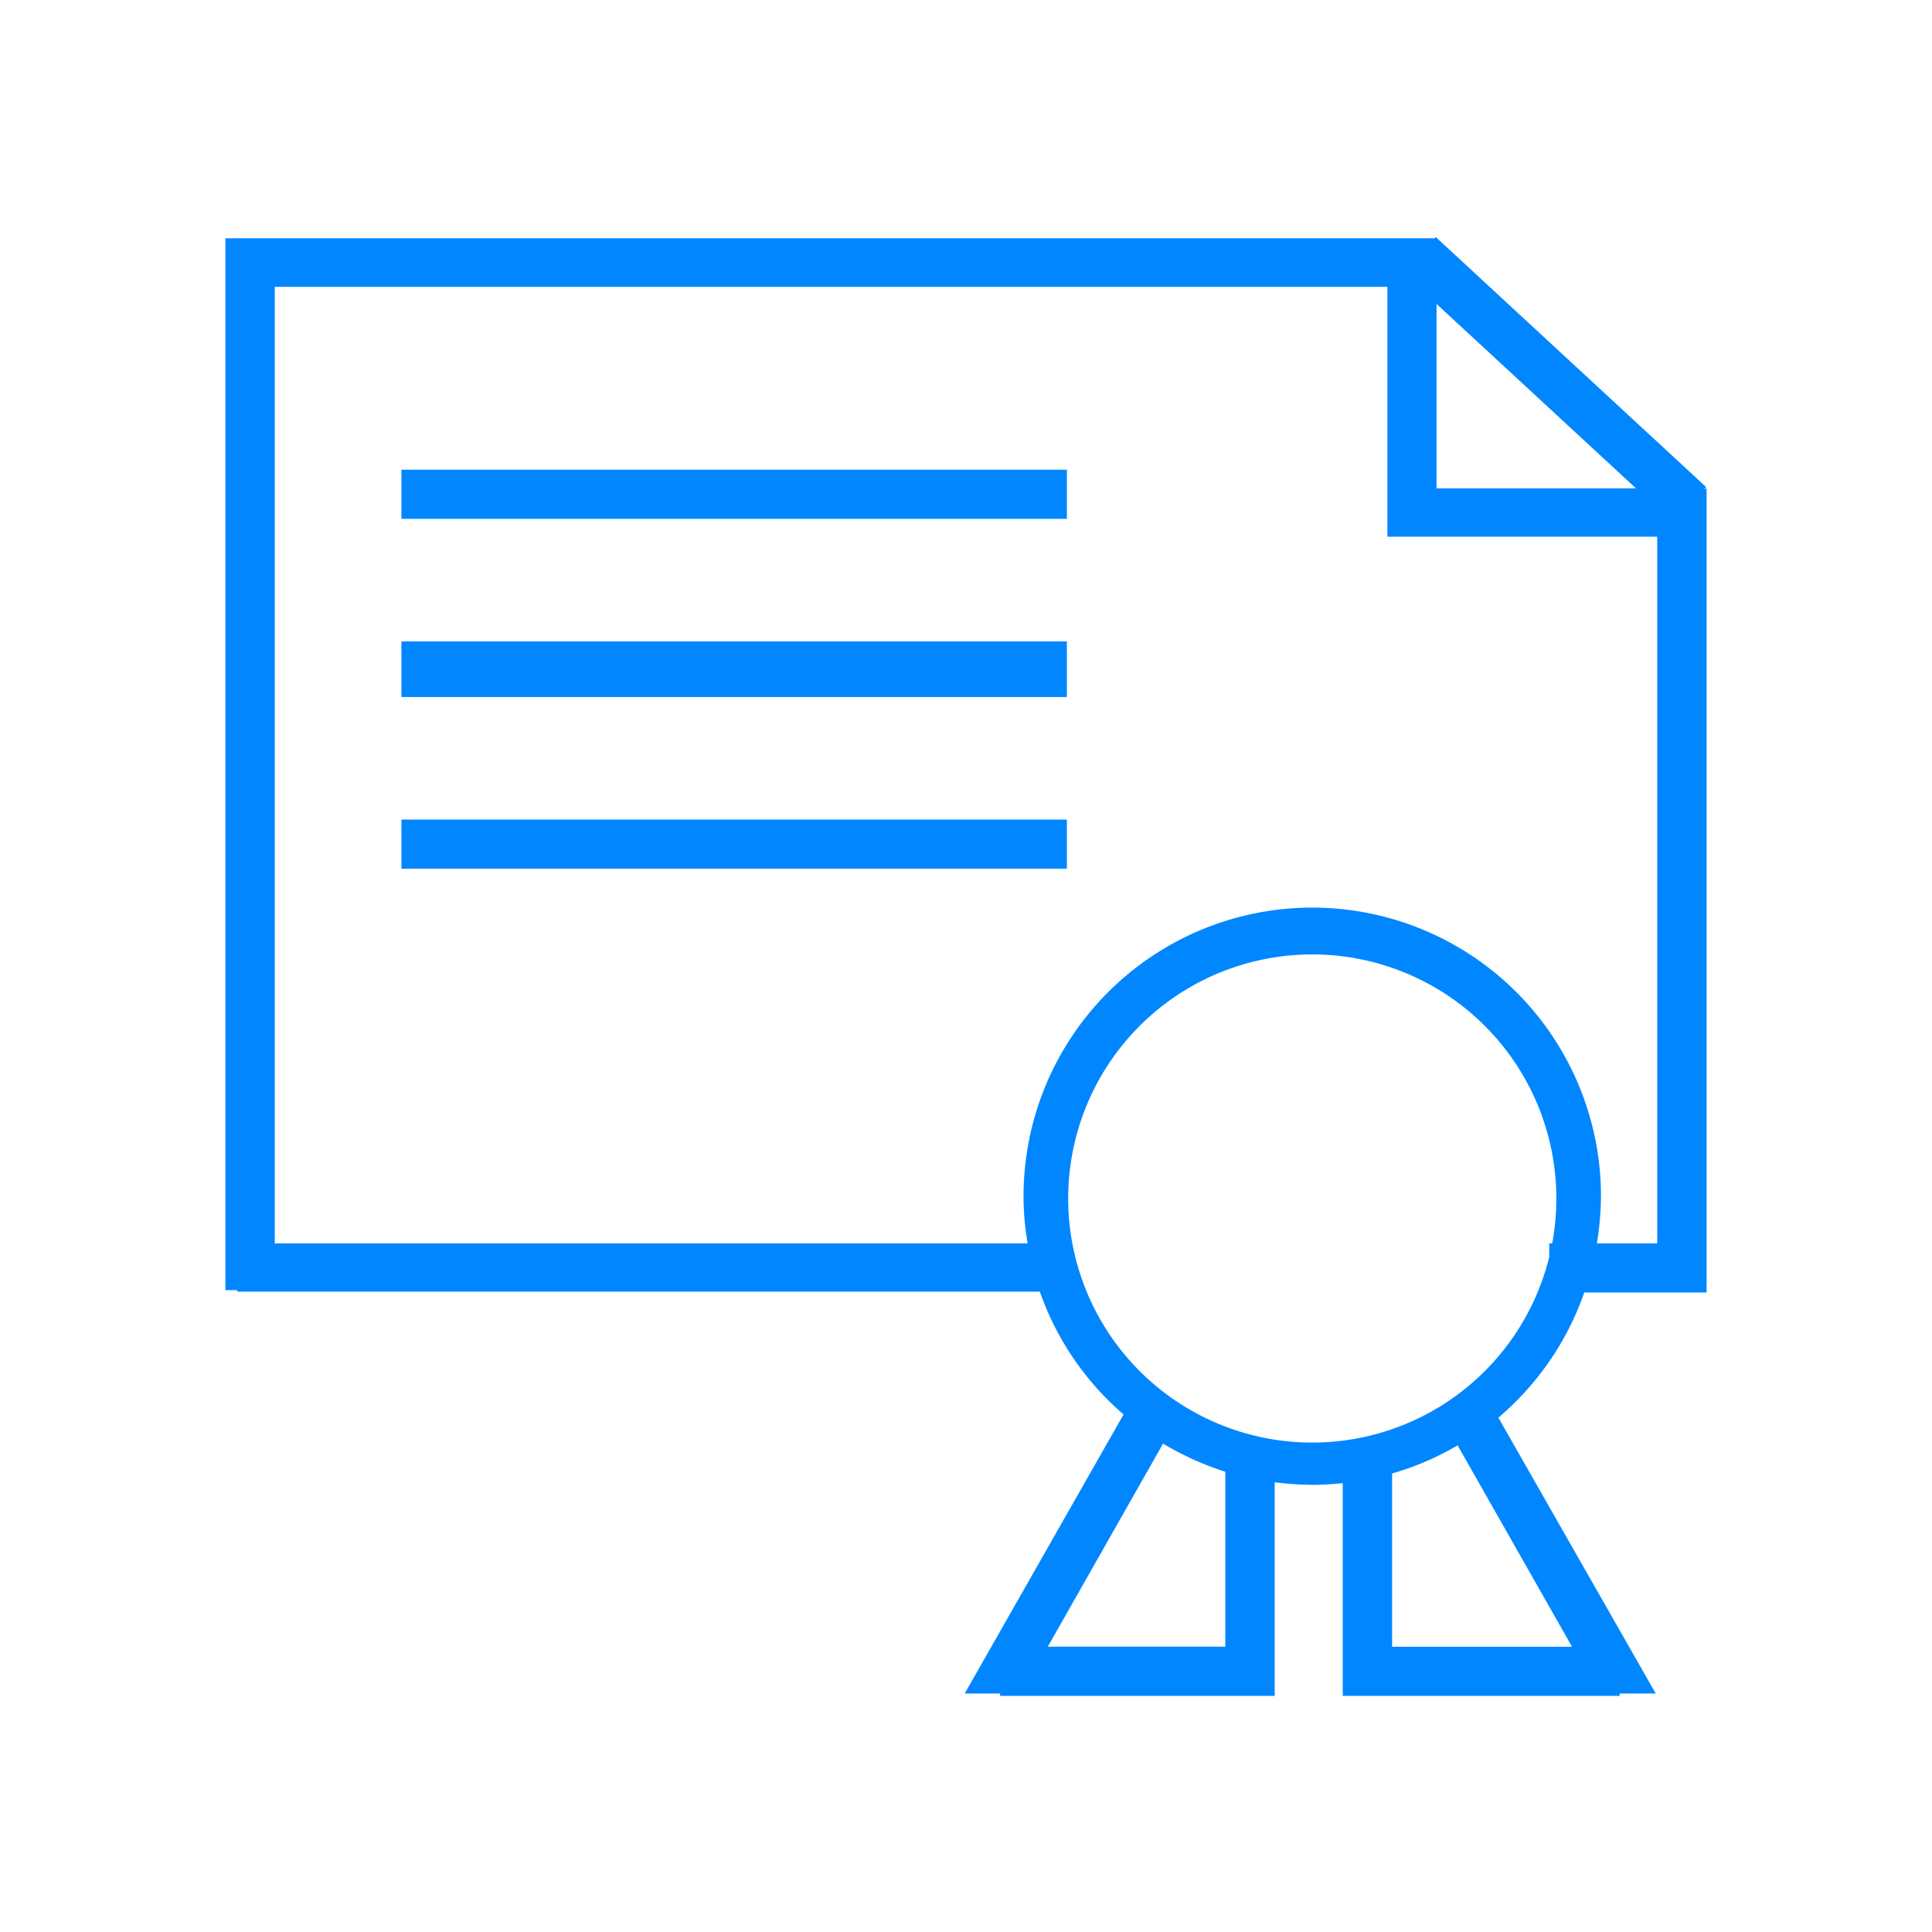 <svg data-name="Layer 2" xmlns="http://www.w3.org/2000/svg" viewBox="0 0 90 90"><path d="M18.7 21.88h31v2.29h-31zm0 8.3v2.29h31v-2.59h-31zm0 10.29h31v-2.29h-31zm60.8-17.72v37.46h-5.7a13.43 13.43 0 0 1-4 5.83l7.33 12.85h-1.68V79h-12.9v-9.91a13.37 13.37 0 0 1-1.42.08 14.42 14.42 0 0 1-1.75-.12V79H46.59v-.11h-1.65l7.4-13a13.34 13.34 0 0 1-3.9-5.72H11.05v-.07h-.55v-49h56.32l.06-.06 12.6 11.65-.09.1zm-12.58 0h9.29l-9.29-8.59zm-9.84 45.81a13.78 13.78 0 0 1-2.9-1.31l-5.37 9.46h8.27zm10.82-1.23a13.12 13.12 0 0 1-3.05 1.31v8.07h8.38zm4.27-8.78v-.63h.14a11.83 11.83 0 0 0 .19-2.08 11.37 11.37 0 1 0-.33 2.71zM77.2 25H64.63V13.36H12.8v44.56h35.07a13.12 13.12 0 0 1-.19-2.19 13.45 13.45 0 0 1 26.9 0 14.27 14.27 0 0 1-.19 2.19h2.81z" fill="#0087ff"/></svg>